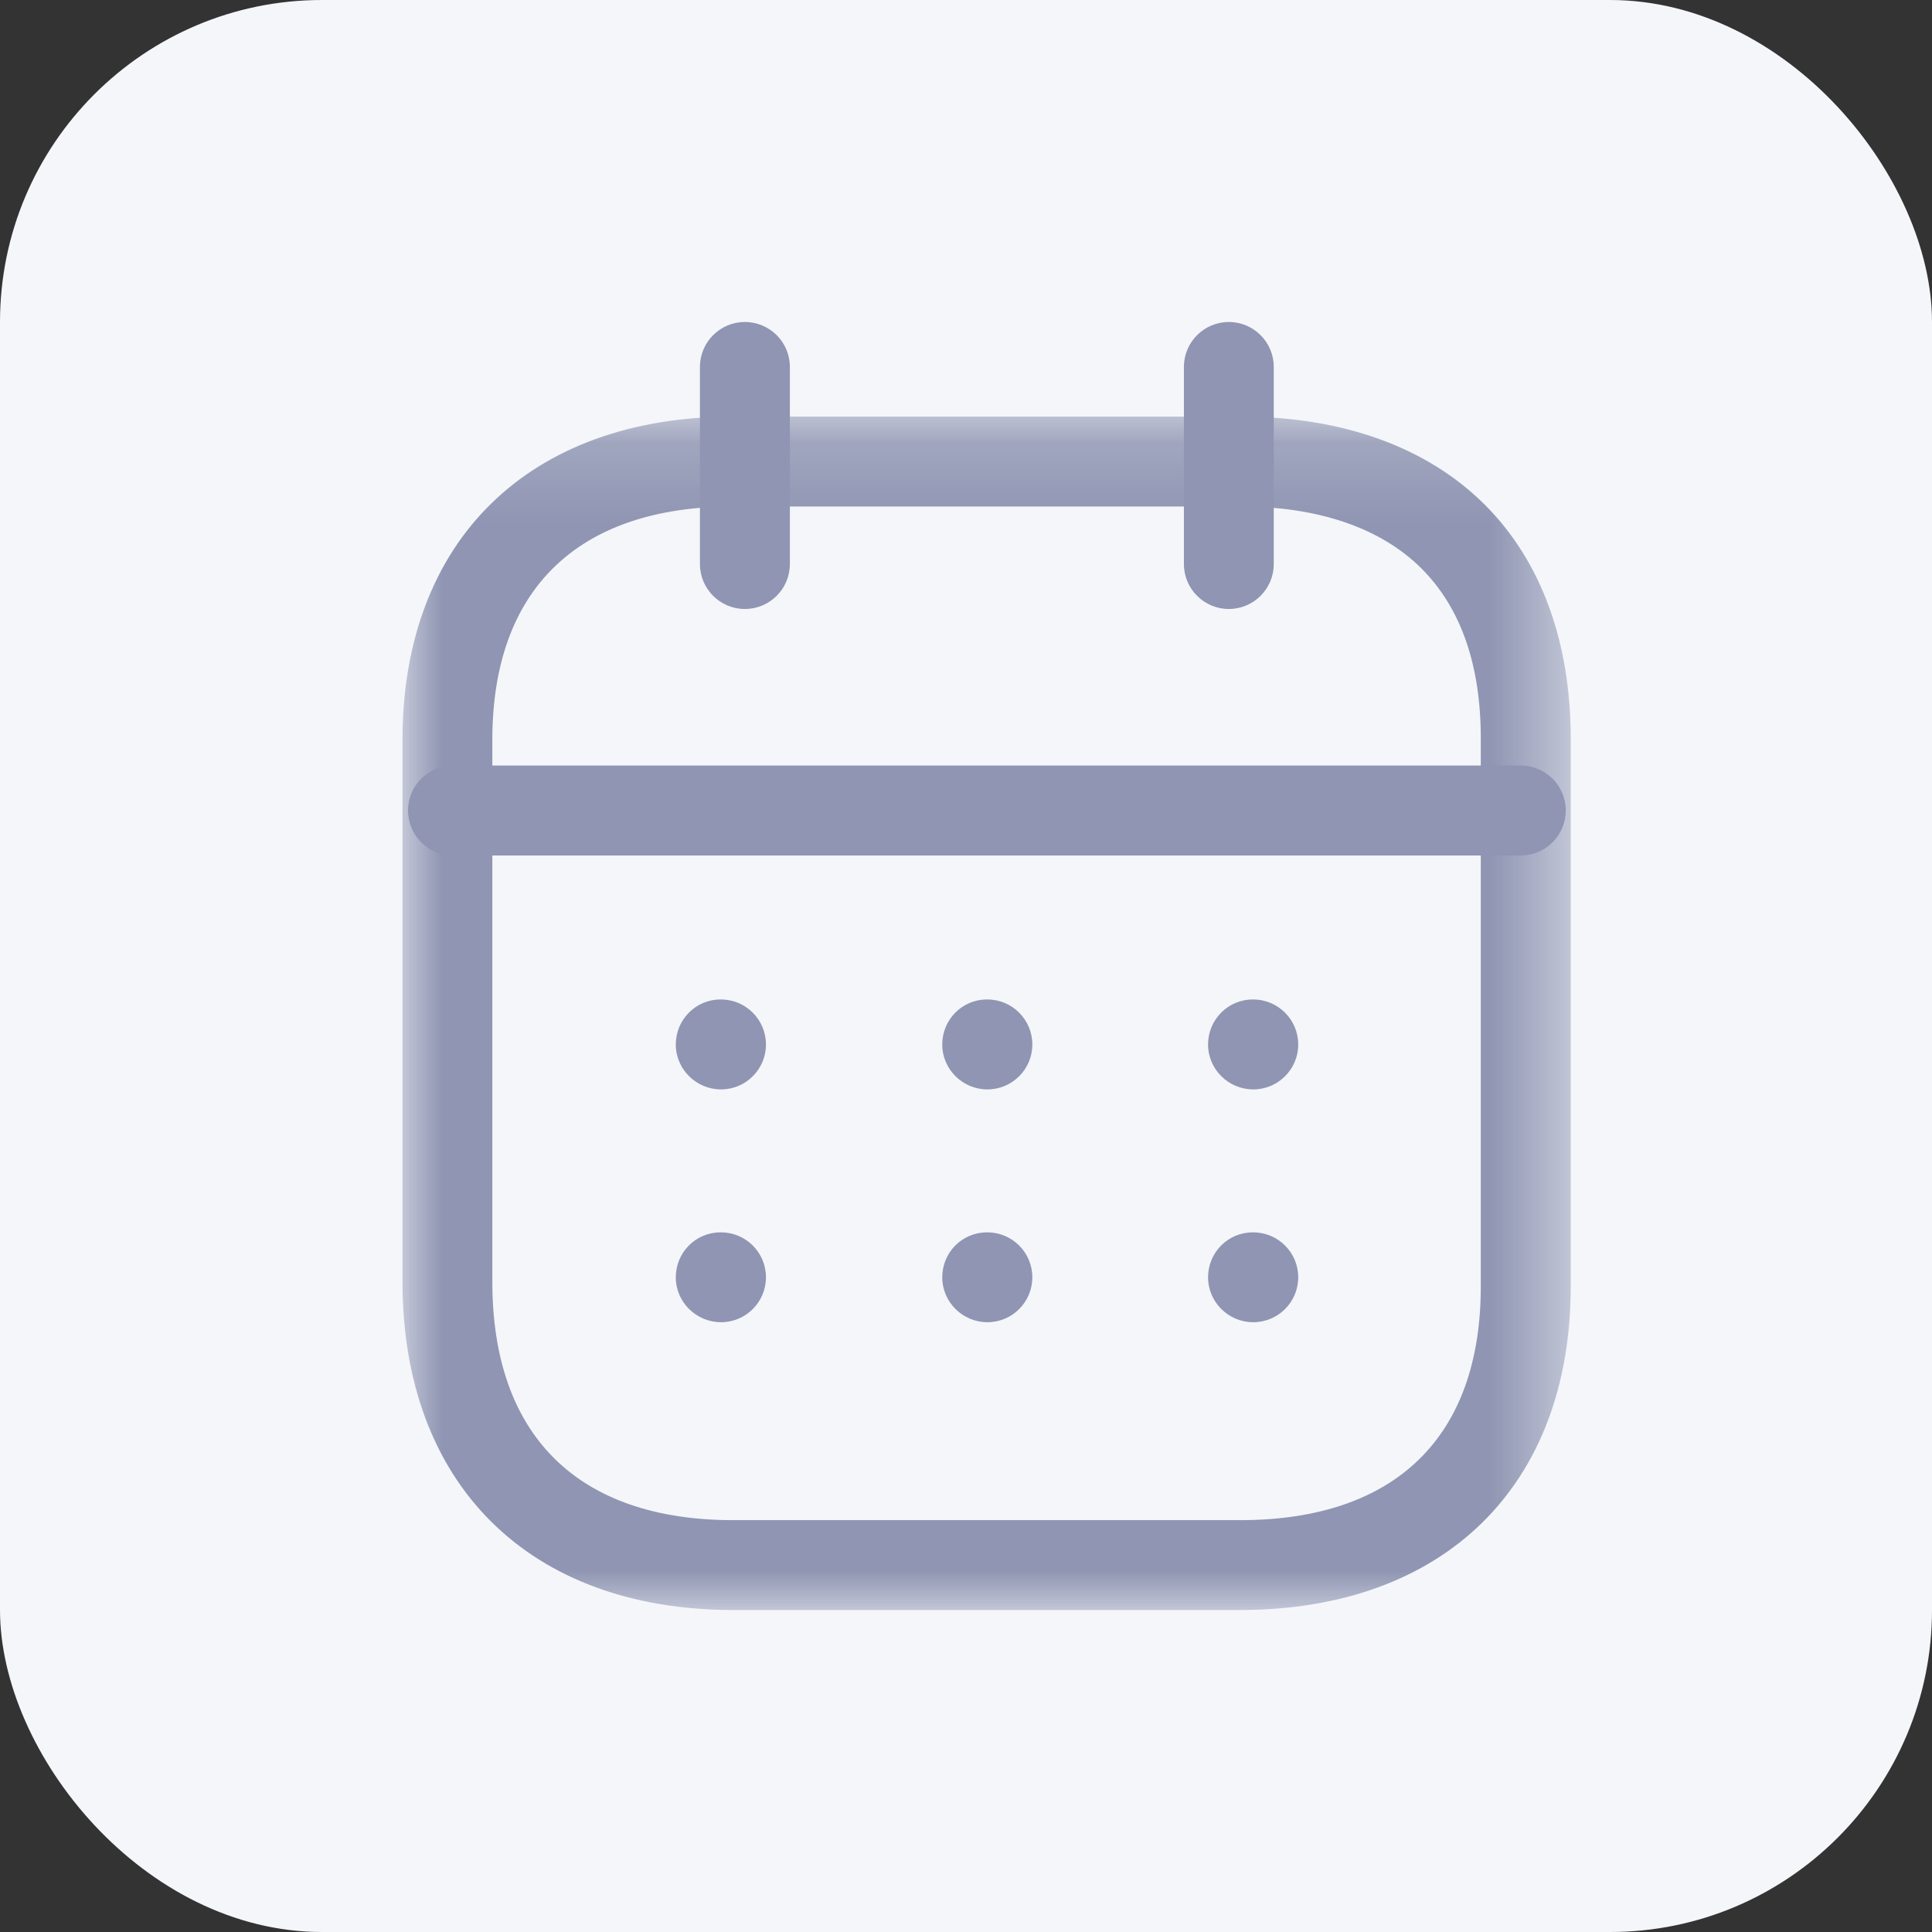 <svg width="24" height="24" viewBox="0 0 24 24" fill="none" xmlns="http://www.w3.org/2000/svg">
    <rect x="0" y="0" width="24" height="24" fill="#333333" stroke="none"/>
    <rect width="24" height="24" rx="4" fill="#F4F6FA"/>
    <path fill-rule="evenodd" clip-rule="evenodd" d="M18.891 10.627H5.627C5.319 10.627 5.069 10.377 5.069 10.068C5.069 9.76 5.319 9.51 5.627 9.51H18.891C19.2 9.51 19.45 9.76 19.45 10.068C19.45 10.377 19.2 10.627 18.891 10.627Z" fill="#8F95B2"/>
    <path fill-rule="evenodd" clip-rule="evenodd" d="M15.568 13.533C15.26 13.533 15.007 13.283 15.007 12.975C15.007 12.667 15.254 12.416 15.562 12.416H15.568C15.877 12.416 16.127 12.667 16.127 12.975C16.127 13.283 15.877 13.533 15.568 13.533Z" fill="#8F95B2"/>
    <path fill-rule="evenodd" clip-rule="evenodd" d="M12.266 13.533C11.958 13.533 11.705 13.283 11.705 12.975C11.705 12.667 11.951 12.416 12.259 12.416H12.266C12.574 12.416 12.824 12.667 12.824 12.975C12.824 13.283 12.574 13.533 12.266 13.533Z" fill="#8F95B2"/>
    <path fill-rule="evenodd" clip-rule="evenodd" d="M8.957 13.533C8.649 13.533 8.395 13.283 8.395 12.975C8.395 12.667 8.642 12.416 8.95 12.416H8.957C9.265 12.416 9.515 12.667 9.515 12.975C9.515 13.283 9.265 13.533 8.957 13.533Z" fill="#8F95B2"/>
    <path fill-rule="evenodd" clip-rule="evenodd" d="M15.568 16.425C15.26 16.425 15.007 16.175 15.007 15.867C15.007 15.559 15.254 15.309 15.562 15.309H15.568C15.877 15.309 16.127 15.559 16.127 15.867C16.127 16.175 15.877 16.425 15.568 16.425Z" fill="#8F95B2"/>
    <path fill-rule="evenodd" clip-rule="evenodd" d="M12.266 16.425C11.958 16.425 11.705 16.175 11.705 15.867C11.705 15.559 11.951 15.309 12.259 15.309H12.266C12.574 15.309 12.824 15.559 12.824 15.867C12.824 16.175 12.574 16.425 12.266 16.425Z" fill="#8F95B2"/>
    <path fill-rule="evenodd" clip-rule="evenodd" d="M8.957 16.425C8.649 16.425 8.395 16.175 8.395 15.867C8.395 15.559 8.642 15.309 8.95 15.309H8.957C9.265 15.309 9.515 15.559 9.515 15.867C9.515 16.175 9.265 16.425 8.957 16.425Z" fill="#8F95B2"/>
    <path fill-rule="evenodd" clip-rule="evenodd" d="M15.265 7.565C14.957 7.565 14.707 7.315 14.707 7.007V4.558C14.707 4.25 14.957 4 15.265 4C15.573 4 15.823 4.25 15.823 4.558V7.007C15.823 7.315 15.573 7.565 15.265 7.565Z" fill="#8F95B2"/>
    <path fill-rule="evenodd" clip-rule="evenodd" d="M9.253 7.565C8.945 7.565 8.695 7.315 8.695 7.007V4.558C8.695 4.25 8.945 4 9.253 4C9.562 4 9.812 4.25 9.812 4.558V7.007C9.812 7.315 9.562 7.565 9.253 7.565Z" fill="#8F95B2"/>
    <mask id="mask0" style="mask-type:alpha" maskUnits="userSpaceOnUse" x="5" y="5" width="15" height="15">
    <path fill-rule="evenodd" clip-rule="evenodd" d="M5 5.175H19.512V20H5V5.175Z" fill="white"/>
    </mask>
    <g mask="url(#mask0)">
    <path fill-rule="evenodd" clip-rule="evenodd" d="M9.109 6.292C7.179 6.292 6.116 7.321 6.116 9.19V15.924C6.116 17.833 7.179 18.884 9.109 18.884H15.403C17.333 18.884 18.395 17.853 18.395 15.98V9.19C18.398 8.27 18.151 7.556 17.661 7.065C17.156 6.559 16.379 6.292 15.41 6.292H9.109ZM15.403 20H9.109C6.575 20 5 18.438 5 15.923V9.189C5 6.713 6.575 5.175 9.109 5.175H15.41C16.681 5.175 17.733 5.556 18.451 6.276C19.148 6.976 19.515 7.983 19.512 9.191V15.98C19.512 18.459 17.937 20 15.403 20Z" fill="#8F95B2"/>
    </g>
</svg>